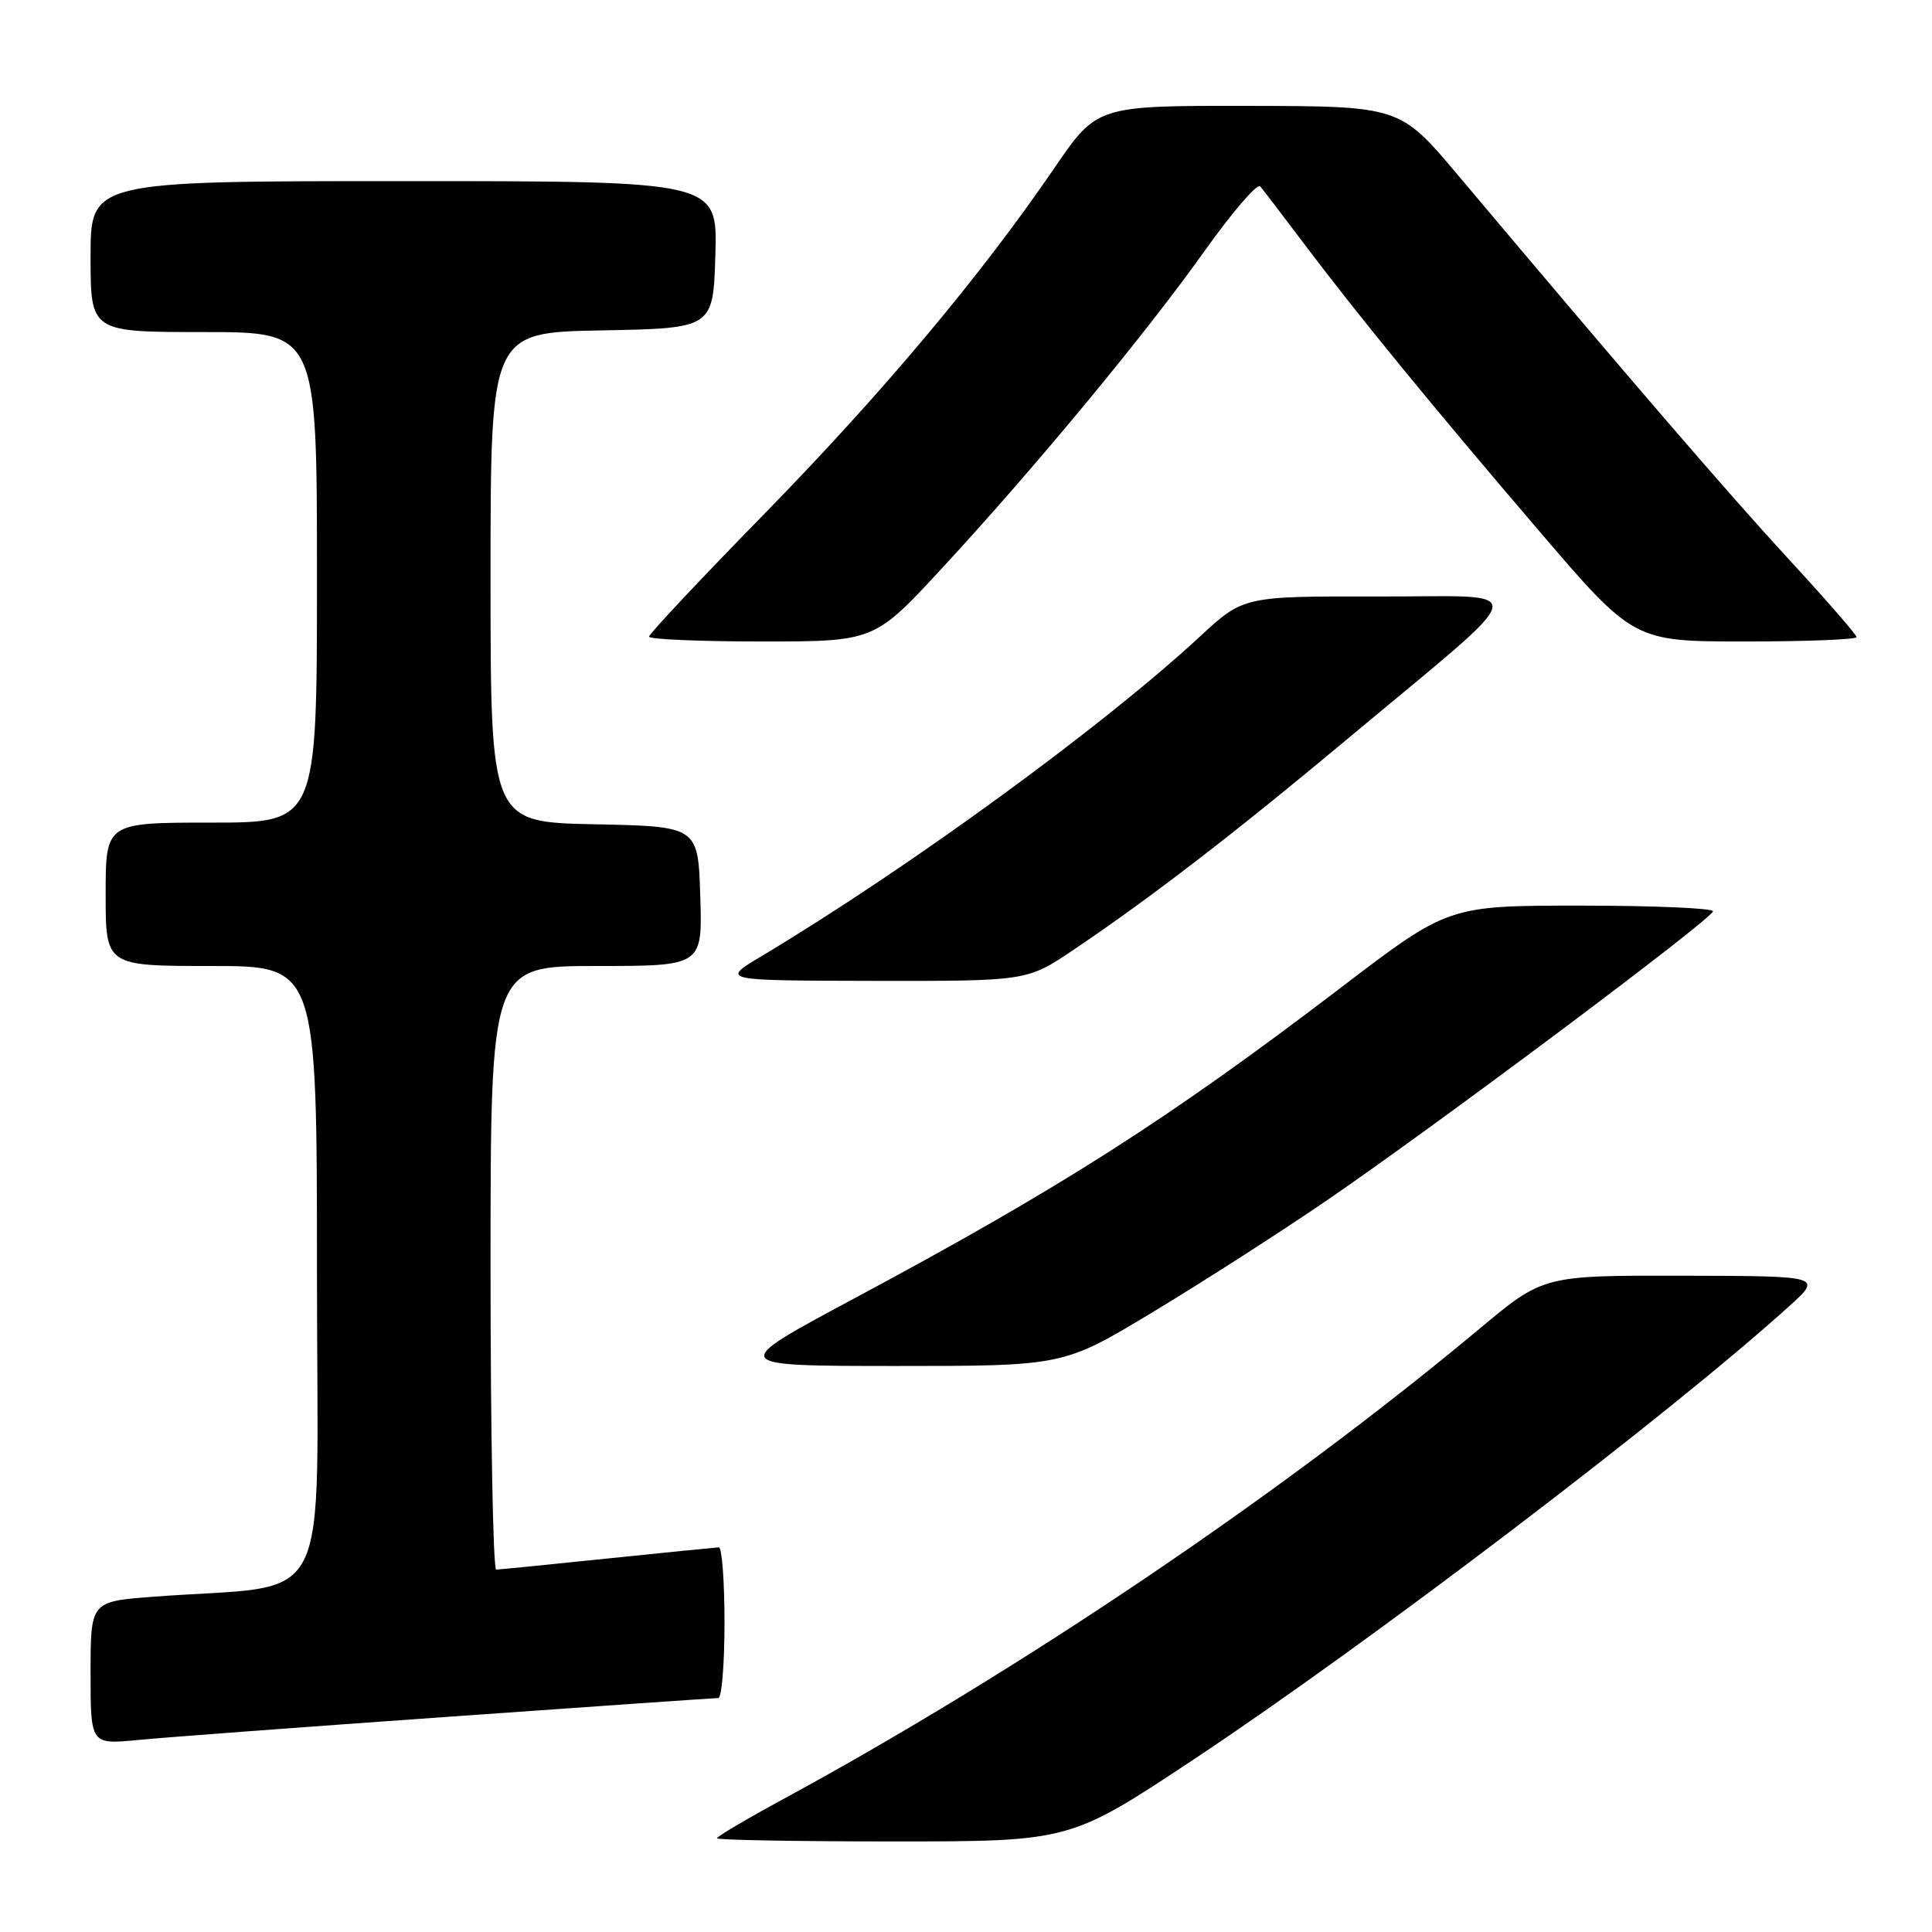 <?xml version="1.0" encoding="UTF-8" standalone="no"?>
<!DOCTYPE svg PUBLIC "-//W3C//DTD SVG 1.1//EN" "http://www.w3.org/Graphics/SVG/1.1/DTD/svg11.dtd" >
<svg xmlns="http://www.w3.org/2000/svg" xmlns:xlink="http://www.w3.org/1999/xlink" version="1.1" viewBox="0 0 256 256">
 <g >
 <path fill="currentColor"
d=" M 158.19 233.12 C 181.54 217.62 221.12 187.50 237.01 173.14 C 241.50 169.08 241.50 169.08 223.00 169.04 C 204.50 169.00 204.50 169.00 196.00 176.10 C 169.76 198.00 135.41 221.21 103.75 238.41 C 98.94 241.02 95.00 243.35 95.00 243.58 C 95.00 243.81 105.53 244.00 118.40 244.00 C 141.79 244.00 141.79 244.00 158.19 233.12 Z  M 59.43 227.48 C 78.64 226.11 94.72 225.00 95.18 225.00 C 95.63 225.00 96.00 220.50 96.00 215.00 C 96.00 209.50 95.66 205.01 95.25 205.03 C 94.84 205.05 88.20 205.71 80.50 206.51 C 72.80 207.31 66.16 207.97 65.75 207.98 C 65.34 207.99 65.00 190.00 65.00 168.00 C 65.00 128.00 65.00 128.00 79.04 128.00 C 93.08 128.00 93.08 128.00 92.79 118.75 C 92.50 109.50 92.50 109.50 78.75 109.22 C 65.00 108.94 65.00 108.94 65.00 76.50 C 65.00 44.05 65.00 44.05 79.75 43.78 C 94.50 43.50 94.50 43.50 94.79 33.75 C 95.07 24.00 95.07 24.00 53.54 24.00 C 12.00 24.00 12.00 24.00 12.00 34.00 C 12.00 44.00 12.00 44.00 27.00 44.00 C 42.00 44.00 42.00 44.00 42.00 76.50 C 42.00 109.00 42.00 109.00 28.00 109.00 C 14.00 109.00 14.00 109.00 14.00 118.50 C 14.00 128.00 14.00 128.00 28.00 128.00 C 42.00 128.00 42.00 128.00 42.00 168.90 C 42.00 214.79 44.58 209.72 20.25 211.58 C 12.00 212.21 12.00 212.21 12.00 221.68 C 12.00 231.16 12.00 231.16 18.25 230.56 C 21.69 230.22 40.22 228.84 59.43 227.48 Z  M 152.70 173.89 C 159.19 169.98 169.45 163.40 175.50 159.27 C 189.91 149.44 226.96 121.71 226.98 120.75 C 226.99 120.34 219.11 120.00 209.46 120.00 C 191.92 120.00 191.92 120.00 177.71 130.84 C 154.84 148.28 140.65 157.35 113.04 172.13 C 96.50 180.99 96.50 180.99 118.70 181.00 C 140.91 181.00 140.91 181.00 152.70 173.89 Z  M 142.30 125.82 C 152.46 118.98 163.66 110.35 178.50 97.95 C 203.69 76.90 203.22 79.09 182.63 79.04 C 164.77 79.00 164.77 79.00 158.97 84.37 C 146.03 96.34 120.51 114.95 100.87 126.72 C 95.50 129.93 95.50 129.93 115.80 129.97 C 136.11 130.00 136.11 130.00 142.30 125.82 Z  M 124.86 75.25 C 137.23 61.86 151.74 44.33 159.66 33.19 C 163.31 28.08 166.60 24.25 166.98 24.69 C 167.36 25.14 169.88 28.42 172.57 32.00 C 179.75 41.55 189.62 53.61 203.85 70.25 C 216.47 85.00 216.47 85.00 231.24 85.00 C 239.36 85.00 246.00 84.74 246.00 84.42 C 246.00 84.10 241.99 79.49 237.08 74.17 C 229.06 65.47 215.65 49.90 193.25 23.28 C 185.50 14.07 185.50 14.07 165.43 14.03 C 145.36 14.00 145.36 14.00 139.72 22.25 C 129.91 36.61 116.99 52.01 101.26 68.11 C 92.87 76.69 86.00 84.00 86.00 84.36 C 86.00 84.71 92.72 85.00 100.92 85.00 C 115.85 85.00 115.85 85.00 124.86 75.25 Z "/>
</g>
</svg>